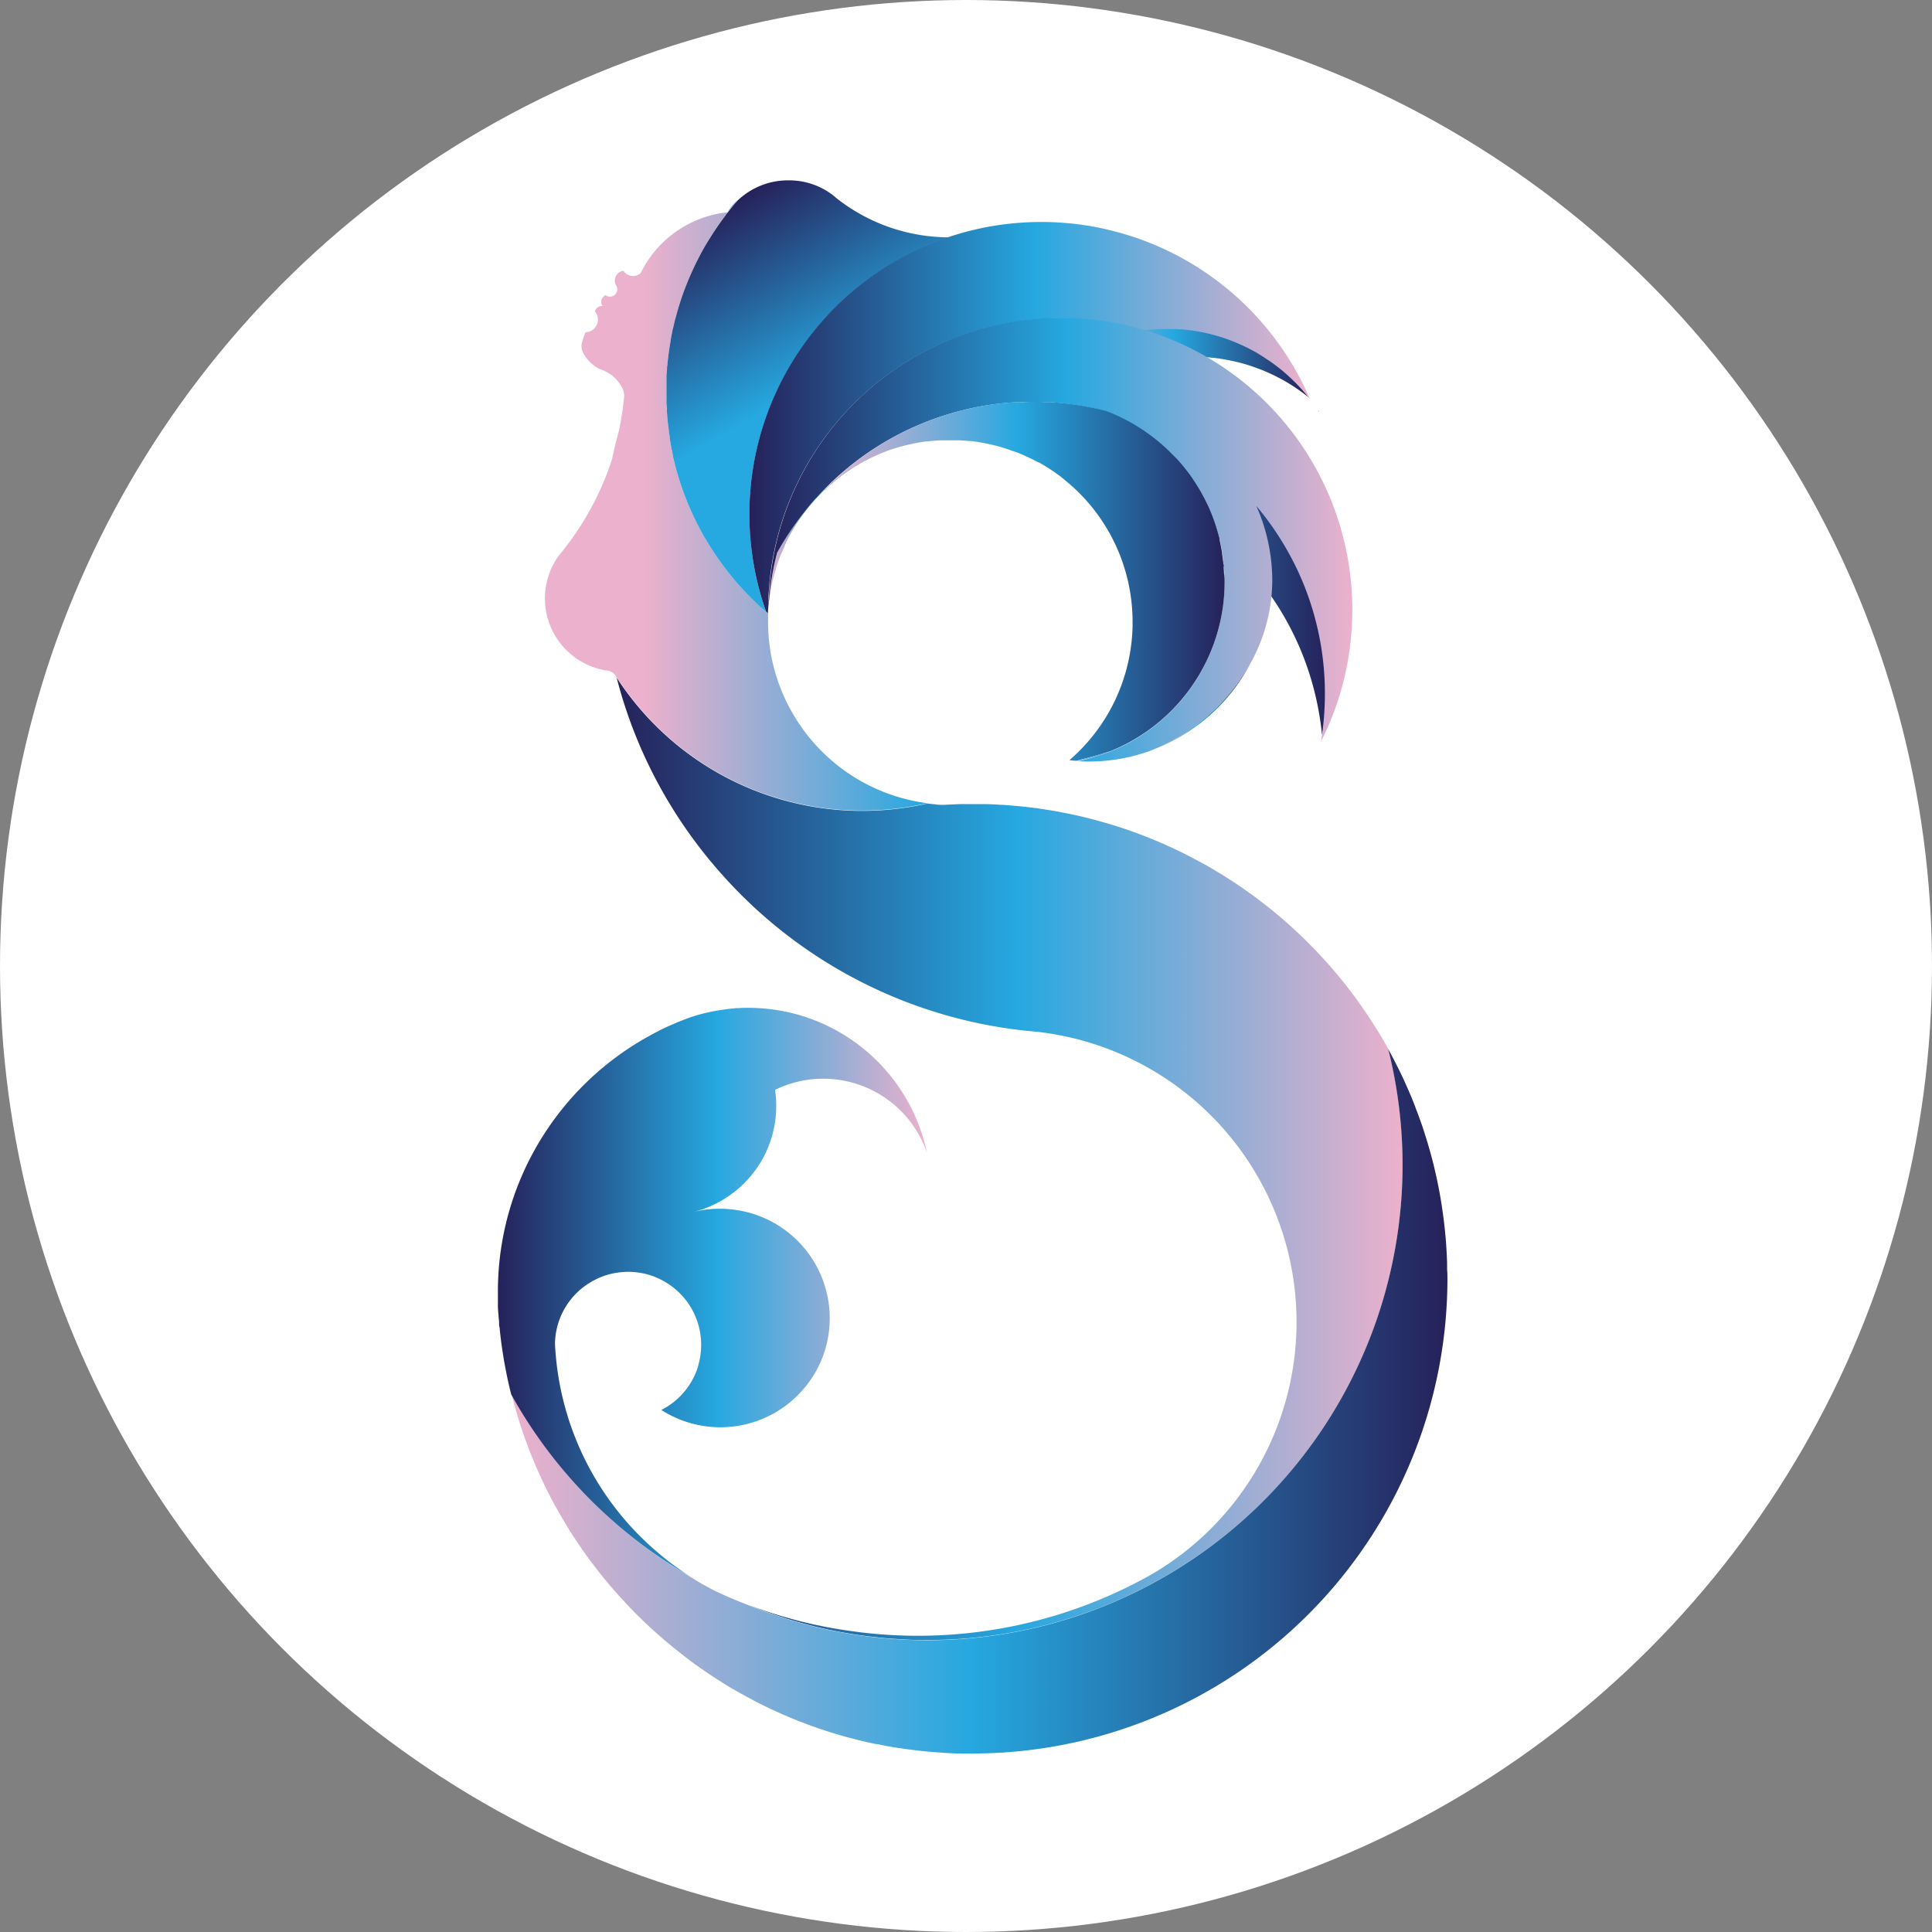 <svg xmlns="http://www.w3.org/2000/svg" xmlns:xlink="http://www.w3.org/1999/xlink" viewBox="0 0 394 394"><rect x="0" y="0" width="394" height="394" fill="#808080" stroke="none"/><defs><style>.cls-1{fill:url(#radial-gradient);}.cls-2{fill:url(#linear-gradient);}.cls-3{fill:url(#linear-gradient-2);}.cls-4{fill:url(#linear-gradient-3);}.cls-5{fill:url(#linear-gradient-4);}.cls-6{fill:url(#linear-gradient-5);}.cls-7{fill:url(#linear-gradient-6);}.cls-8{fill:url(#linear-gradient-7);}.cls-9{fill:url(#linear-gradient-8);}.cls-10{fill:url(#linear-gradient-9);}.cls-11{fill:url(#linear-gradient-10);}.cls-12{fill:url(#linear-gradient-11);}.cls-13{fill:url(#linear-gradient-12);}.cls-14{fill:url(#linear-gradient-13);}.cls-15{fill:url(#linear-gradient-14);}.cls-16{fill:url(#linear-gradient-15);}.cls-17{fill:url(#linear-gradient-16);}.cls-18{fill:url(#linear-gradient-17);}.cls-19{fill:url(#linear-gradient-18);}.cls-20{fill:url(#linear-gradient-19);}.cls-21{fill:url(#linear-gradient-20);}</style><radialGradient id="radial-gradient" cx="197" cy="197" r="197" gradientUnits="userSpaceOnUse"><stop offset="0" stop-color="#f1f2f2" stop-opacity="0"/><stop offset="0" stop-color="#f1f2f2" stop-opacity="0.01"/><stop offset="0" stop-color="#f1f2f2" stop-opacity="0.03"/><stop offset="0" stop-color="#f2f3f3" stop-opacity="0.08"/><stop offset="0" stop-color="#f3f4f4" stop-opacity="0.15"/><stop offset="0" stop-color="#f4f5f5" stop-opacity="0.23"/><stop offset="0" stop-color="#f6f6f6" stop-opacity="0.34"/><stop offset="0" stop-color="#f8f8f8" stop-opacity="0.47"/><stop offset="0" stop-color="#fafafa" stop-opacity="0.61"/><stop offset="0" stop-color="#fcfcfc" stop-opacity="0.78"/><stop offset="0" stop-color="#feffff" stop-opacity="0.96"/><stop offset="0" stop-color="#fff"/><stop offset="0.87" stop-color="#fff"/><stop offset="1" stop-color="#fff"/></radialGradient><linearGradient id="linear-gradient" x1="410.15" y1="177.96" x2="464.3" y2="177.96" gradientUnits="userSpaceOnUse"><stop offset="0" stop-color="#ecb1cc"/><stop offset="0.49" stop-color="#26a8e0"/><stop offset="1" stop-color="#26215a"/></linearGradient><linearGradient id="linear-gradient-2" x1="421.14" y1="223.59" x2="468.28" y2="223.59" gradientUnits="userSpaceOnUse"><stop offset="0" stop-color="#26a8e0"/><stop offset="1" stop-color="#26215a"/></linearGradient><linearGradient id="linear-gradient-3" x1="466.37" y1="192.87" x2="466.4" y2="192.87" xlink:href="#linear-gradient"/><linearGradient id="linear-gradient-4" x1="386.4" y1="198.93" x2="386.96" y2="198.93" xlink:href="#linear-gradient"/><linearGradient id="linear-gradient-5" x1="380.5" y1="199.95" x2="382.47" y2="199.95" xlink:href="#linear-gradient"/><linearGradient id="linear-gradient-6" x1="345.56" y1="151.17" x2="347.81" y2="151.17" xlink:href="#linear-gradient"/><linearGradient id="linear-gradient-7" x1="354.1" y1="216.75" x2="378.36" y2="216.75" xlink:href="#linear-gradient"/><linearGradient id="linear-gradient-8" x1="483.44" y1="345.16" x2="322.97" y2="345.16" xlink:href="#linear-gradient"/><linearGradient id="linear-gradient-9" x1="308.52" y1="213.26" x2="386.51" y2="213.26" gradientUnits="userSpaceOnUse"><stop offset="0.26" stop-color="#ecb1cc"/><stop offset="1" stop-color="#26a8e0"/></linearGradient><linearGradient id="linear-gradient-10" x1="301.79" y1="394.76" x2="492.58" y2="394.76" xlink:href="#linear-gradient"/><linearGradient id="linear-gradient-11" x1="386.44" y1="372.49" x2="298.95" y2="372.49" xlink:href="#linear-gradient"/><linearGradient id="linear-gradient-12" x1="382.75" y1="216.98" x2="344.7" y2="151.09" gradientUnits="userSpaceOnUse"><stop offset="0.47" stop-color="#26a8e0"/><stop offset="1" stop-color="#26215a"/></linearGradient><linearGradient id="linear-gradient-13" x1="466.12" y1="192.81" x2="466.4" y2="192.81" xlink:href="#linear-gradient"/><linearGradient id="linear-gradient-14" x1="431.77" y1="253.23" x2="452.39" y2="253.23" xlink:href="#linear-gradient"/><linearGradient id="linear-gradient-15" x1="416.86" y1="263.26" x2="423.53" y2="263.26" xlink:href="#linear-gradient"/><linearGradient id="linear-gradient-16" x1="355.06" y1="226.63" x2="355.26" y2="226.63" xlink:href="#linear-gradient"/><linearGradient id="linear-gradient-17" x1="355.26" y1="225.26" x2="355.83" y2="225.26" xlink:href="#linear-gradient"/><linearGradient id="linear-gradient-18" x1="464.55" y1="194.24" x2="350.23" y2="194.24" xlink:href="#linear-gradient"/><linearGradient id="linear-gradient-19" x1="473.18" y1="219.03" x2="354.06" y2="219.03" xlink:href="#linear-gradient"/><linearGradient id="linear-gradient-20" x1="364.36" y1="227.55" x2="447.14" y2="227.55" xlink:href="#linear-gradient"/></defs><g id="Layer_2" data-name="Layer 2"><circle class="cls-1" cx="197" cy="197" r="197"/></g><g id="Layer_1" data-name="Layer 1"><path class="cls-2" d="M454.27,179.5a59.59,59.59,0,0,0-17.48-10,59.56,59.56,0,0,0-20.36-3.62,52.34,52.34,0,0,0-5.3.24c-.33,0-.65.06-1,.09A186.18,186.18,0,0,0,422.75,184c1.8-.05,3.59,0,5.36.07h0a36.66,36.66,0,0,1,4.25-1.27l1.09-.23c.28-.07.57-.12.85-.17s.48-.09.73-.12a1.47,1.47,0,0,1,.29-.05l.86-.12.94-.11c.29,0,.61-.06.91-.08a34.73,34.73,0,0,1,4.2-.09l.86,0,.83.06a32.49,32.49,0,0,1,3.43.45c.66.12,1.3.25,1.95.4s1.59.39,2.36.63c.4.12.79.24,1.17.38s.76.26,1.14.41c.76.27,1.51.59,2.26.93s1.46.69,2.18,1.07,1.18.65,1.76,1l.68.42c.89.57,1.77,1.17,2.61,1.82l.69.53.14.11A59,59,0,0,0,454.27,179.5Z" transform="translate(-197.4 -109)"/><path class="cls-3" d="M467.17,235.22c-.26-1.32-.56-2.64-.9-3.95a59.54,59.54,0,0,0-45.13-42.94q.09,7.21.05,14.42a37.45,37.45,0,0,1,15.47,7.78,37.29,37.29,0,0,1,12.41,36.3,35.2,35.2,0,0,0-.17-17.21,36.9,36.9,0,0,0-7-13.83l.92.65h0a59.6,59.6,0,0,1,7.3,6.28,59.44,59.44,0,0,1,15.14,26.52,60.94,60.94,0,0,1,1.74,9.6A58.88,58.88,0,0,0,467.17,235.22Z" transform="translate(-197.4 -109)"/><path class="cls-4" d="M466.38,192.89h0a.07.07,0,0,1,0,0l0,.08Z" transform="translate(-197.4 -109)"/><path class="cls-5" d="M387,198.89l-.56.07h0Z" transform="translate(-197.4 -109)"/><path class="cls-6" d="M382.47,199.68c-.67.16-1.32.35-2,.54C381.15,200,381.81,199.85,382.47,199.68Z" transform="translate(-197.4 -109)"/><path class="cls-7" d="M347.81,149.79c-.68.78-1.35,1.59-2,2.41l-.27.34.22-.33a11.78,11.78,0,0,1,.94-1.26A15,15,0,0,1,347.81,149.79Z" transform="translate(-197.4 -109)"/><path class="cls-8" d="M378.36,200.93c-.9.34-1.78.7-2.65,1.1-.25.1-.49.22-.72.33s-.63.31-.94.47a35.61,35.61,0,0,0-5.4,3.46h0c-.37.28-.72.56-1.07.86l-.59.5c-.19.15-.38.32-.57.49s-.3.26-.44.39-.52.48-.77.73-.27.27-.4.4a5,5,0,0,0-.39.41c-.14.13-.26.26-.39.4s-.44.46-.63.7-.53.59-.78.9a.81.81,0,0,0-.12.14c-.28.33-.55.67-.82,1l-.14.19c-.22.29-.44.59-.65.89a3.6,3.6,0,0,0-.28.4c-.19.26-.37.52-.54.79-.4.6-.78,1.22-1.13,1.84-.16.27-.31.55-.46.82a.21.21,0,0,0-.06.1c-.37.68-.72,1.38-1,2.09s-.61,1.35-.87,2c-.12.28-.22.56-.32.84l-.36,1.05c-.18.54-.35,1.09-.5,1.65a35.37,35.37,0,0,0-1,4.85c-.06.37-.1.74-.14,1.12,0,.22-.05.44-.07.67,0-.79.12-1.57.2-2.35a.36.36,0,0,1,0-.1,58.7,58.7,0,0,1,1.56-8.42,0,0,0,0,1,0,0,59.12,59.12,0,0,1,5.37-8.06l.51-.65a33.18,33.18,0,0,1,2.59-3,34.68,34.68,0,0,1,2.66-2.48c.22-.2.44-.38.67-.56.42-.34.85-.67,1.29-1l.78-.56.95-.65.08-.05,1-.6c1-.62,2.06-1.19,3.14-1.71l.05,0A36.71,36.71,0,0,1,378.36,200.93Z" transform="translate(-197.4 -109)"/><path class="cls-9" d="M483.44,346.59a96.87,96.87,0,0,1-96.86,96.86c-1.61,0-3.21,0-4.81-.12l-1.07-.06c-1.31-.07-2.61-.18-3.9-.31q-1.2-.12-2.4-.27c-1.71-.21-3.4-.47-5.08-.78q-1-.17-1.89-.36c-1.43-.28-2.85-.6-4.25-.95-.74-.18-1.47-.38-2.2-.58s-1.29-.36-1.93-.55l-.45-.13-2-.64c-.73-.23-1.45-.48-2.17-.73-1.43-.51-2.86-1.05-4.26-1.62l.81.3h0a95.16,95.16,0,0,0,20.15,5c1.08.15,2.15.29,3.24.4a96.95,96.95,0,0,0,54.57-10.2c1.18-.6,2.35-1.24,3.5-1.89A59.57,59.57,0,0,0,409.1,319.44l-1.72-.16-.75-.08h-.05a96.63,96.63,0,0,1-61.88-31.79,0,0,0,0,1,0,0,96.76,96.76,0,0,1-13.82-20c-.28-.53-.55-1.08-.82-1.62a95.62,95.62,0,0,1-6.81-18.23,2.42,2.42,0,0,0-.27-.64,59.64,59.64,0,0,0,63.54,25.94c1.06.14,2.14.23,3.23.27h-.22c-.59,0-1.18.08-1.77.14.62-.05,1.24-.1,1.87-.13h.12c.35,0,.7-.05,1.06-.06.74,0,1.48-.07,2.23-.09s1.44,0,2.17,0h.57c.88,0,1.77,0,2.64,0,1,0,2.07.07,3.1.14.74,0,1.47.09,2.21.15h.06c.79.07,1.58.14,2.37.23.23,0,.46,0,.68.08.59.06,1.17.13,1.75.21.36,0,.72.09,1.07.15.52.07,1,.15,1.55.24.21,0,.42.06.63.1.6.09,1.2.2,1.79.32l1.08.21c.54.1,1.07.21,1.6.33l.51.11c.55.12,1.11.24,1.66.38l1.13.28,2,.54c.66.18,1.31.37,2,.57,1.15.34,2.28.7,3.41,1.09.67.23,1.34.46,2,.71,2.23.81,4.41,1.71,6.56,2.68.56.25,1.11.5,1.66.77l.65.31c.45.21.89.43,1.33.66l.87.44c.36.18.73.38,1.09.58s.76.4,1.13.6l1,.54c.39.22.78.44,1.16.67s.62.36.93.56.86.5,1.28.77l.66.42c.45.27.9.56,1.34.85s.59.38.88.59q2.93,1.95,5.7,4.12,1,.76,1.95,1.56c.65.53,1.29,1.07,1.93,1.62s1.24,1.09,1.84,1.64,1.46,1.35,2.18,2.05c.48.46.95.93,1.42,1.41s1,1,1.45,1.49c.25.27.5.53.74.8.4.42.8.86,1.19,1.29a2.09,2.09,0,0,1,.14.17c.39.43.78.87,1.15,1.31l1.24,1.47c.5.6,1,1.2,1.46,1.81s.88,1.13,1.31,1.71c.07.08.13.17.2.26.37.5.74,1,1.09,1.51s.55.76.81,1.15.55.78.81,1.18.71,1.06,1.05,1.59l.69,1.09c.12.18.23.37.34.55.24.37.46.75.69,1.13.56.92,1.09,1.86,1.61,2.8A96.79,96.79,0,0,1,483.44,346.59Z" transform="translate(-197.4 -109)"/><path class="cls-10" d="M386.51,272.8A59.64,59.64,0,0,1,323,246.86h0a2.4,2.4,0,0,0-1.68-1.09,14.88,14.88,0,0,1-10-23.41c.39-.46.77-.93,1.13-1.4s.88-1.15,1.3-1.73a58.91,58.91,0,0,0,8.49-16.66c.08-.41.17-.82.26-1.23a.35.35,0,0,1,0-.06,0,0,0,0,0,0,0c.35-1.53.73-3,1.15-4.54,0,0,0,0,0,0,.09-.44.18-.89.26-1.34q.49-2.64.76-5.37a3.44,3.44,0,0,0-.3-1.76,7.37,7.37,0,0,0-2.87-3.18,7.58,7.58,0,0,0-.74-.4,5.06,5.06,0,0,0-.92-.37,7.45,7.45,0,0,1-3.57-3.48,2.93,2.93,0,0,1-.15-2.12c.18-.58.37-1.16.57-1.72a.42.42,0,0,1,.34-.26,2.59,2.59,0,0,0,1.75-4.18.23.23,0,0,1,0-.26,1,1,0,0,1,.13-.23,1.49,1.49,0,0,1,1.24-.66h.13a1.46,1.46,0,0,1-.27-.85,1.41,1.41,0,0,1,.26-.83,1.34,1.34,0,0,1,.63-.52,1.5,1.5,0,0,0,.88.29,1.4,1.4,0,0,0,.61-.14,1.49,1.49,0,0,0,.89-1.36,1.39,1.39,0,0,0-.13-.61,1.26,1.26,0,0,0-.13-.23,2,2,0,0,1-.23-.93v-.07a2,2,0,0,1,1.65-1.92l.1,0a.07.07,0,0,1,.06.05,2.28,2.28,0,0,0,1.9,1h.12a2.24,2.24,0,0,0,1.45-.63h0a22.32,22.32,0,0,1,17.71-12.37l-.22.33c-.06.08-.1.15-.15.23h0c-.63.82-1.23,1.66-1.81,2.51-.2.28-.39.57-.58.86-.39.58-.76,1.16-1.11,1.75q-1.17,1.9-2.18,3.89c-.27.52-.53,1.05-.78,1.58s-.51,1.09-.75,1.65l-.27.62c-.2.46-.39.93-.57,1.4-.33.82-.64,1.65-.92,2.49-.13.37-.25.74-.37,1.12-.08.23-.16.47-.22.71s-.18.58-.26.87c-.16.52-.31,1.05-.44,1.59s-.21.79-.3,1.19-.14.58-.2.87-.1.42-.14.64c-.12.57-.24,1.15-.34,1.73a.5.5,0,0,0,0,.12c-.11.59-.2,1.18-.29,1.78-.16,1.09-.3,2.2-.39,3.31,0,.28-.05.55-.07.83-.05.58-.08,1.16-.11,1.74l0,.71c0,.24,0,.48,0,.72,0,.47,0,.95,0,1.43,0,.63,0,1.26,0,1.88,0,.09,0,.19,0,.28h0c0,.53,0,1.06.08,1.58s.07,1.1.12,1.65l.06.57c0,.4.08.79.13,1.18,0,.22.05.43.08.64.05.44.11.87.19,1.3a2.7,2.7,0,0,0,0,.28c.08.57.18,1.13.29,1.69s.22,1.11.34,1.67a1.16,1.16,0,0,0,0,.18c.12.57.26,1.13.4,1.7s.27,1,.41,1.55c.09.31.18.63.28.94.21.71.43,1.41.67,2.11.08.25.17.49.26.74l.12.34c.41,1.14.85,2.25,1.33,3.35.21.48.43,1,.65,1.44s.36.77.56,1.16.42.87.66,1.3c.05.13.12.25.18.37l.55,1c.15.28.31.55.47.82l.08.14c.2.35.41.7.62,1s.55.9.84,1.34q.81,1.26,1.68,2.46c.23.32.45.63.69.94.36.48.73,1,1.1,1.43l0,0c.24.29.47.58.71.86.44.53.89,1.06,1.34,1.57l.75.82.84.89c.2.21.4.42.62.63l1,1,.53.51.54.49c.38.36.76.71,1.16,1h0l.2.17.2.18q0,.33,0,.66c0,.36,0,.71,0,1.07a37,37,0,0,0,4,16.77c.2.4.41.8.63,1.19A37.17,37.17,0,0,0,386.51,272.8Z" transform="translate(-197.4 -109)"/><path class="cls-11" d="M492.58,369.74a96.87,96.87,0,0,1-96.86,96.86q-1.14,0-2.25,0c-1.56,0-3.12-.1-4.66-.22l-1.37-.1-1.72-.16q-1.17-.12-2.34-.27c-.81-.1-1.61-.21-2.41-.34l-.15,0c-.68-.1-1.36-.22-2-.33l-.55-.1-2-.4-.2,0c-.65-.13-1.29-.27-1.94-.42-1.51-.35-3-.73-4.49-1.14l-1.39-.4,0,0c-.5-.14-1-.3-1.51-.46a95.48,95.48,0,0,1-15.34-6.32c-.51-.26-1-.54-1.54-.82l-.18-.1-1.29-.71c-1-.55-2-1.12-2.95-1.72-.46-.28-.93-.57-1.38-.87-2.19-1.38-4.32-2.86-6.39-4.41L336,446l-.26-.21c-.49-.38-1-.77-1.45-1.17-.77-.62-1.52-1.26-2.27-1.91l-1.18-1.05c-1.29-1.16-2.54-2.36-3.77-3.59-.5-.5-1-1-1.47-1.51s-.85-.91-1.27-1.36l-.77-.85c-.89-1-1.75-2-2.6-3-.57-.69-1.13-1.4-1.69-2.11l-.54-.71c-.73-.94-1.44-1.89-2.12-2.86-.4-.57-.8-1.14-1.19-1.73-1.38-2-2.69-4.14-3.91-6.29-.39-.67-.76-1.35-1.13-2s-.71-1.35-1.05-2c-.22-.42-.43-.84-.64-1.27s-.38-.78-.56-1.18-.34-.7-.49-1.05-.36-.77-.52-1.16-.32-.69-.47-1.05-.37-.88-.55-1.32-.32-.77-.47-1.15l-.24-.62c-.23-.58-.45-1.16-.66-1.75-.29-.79-.57-1.59-.84-2.39s-.54-1.63-.79-2.45-.46-1.54-.68-2.32-.42-1.56-.62-2.35a.15.15,0,0,1,0-.09,97.31,97.31,0,0,0,36.28,37,55.63,55.63,0,0,0,5.15,2.94c1.84.88,3.71,1.69,5.62,2.45l.5.19.81.32c1.4.57,2.83,1.11,4.26,1.62.72.25,1.44.5,2.17.73l2,.64.45.13c.64.19,1.29.38,1.93.55s1.46.4,2.2.58c1.4.35,2.82.67,4.25.95q.93.19,1.89.36c1.68.31,3.37.57,5.08.78q1.2.15,2.4.27c1.29.13,2.59.24,3.9.31l1.07.06c1.6.08,3.2.12,4.81.12a96.93,96.93,0,0,0,93.94-120.54l.14.24c.23.43.47.86.69,1.3.63,1.18,1.23,2.37,1.81,3.58.27.56.54,1.13.79,1.71.63,1.36,1.22,2.75,1.77,4.14.13.32.26.65.38,1s.32.84.48,1.26c.5,1.36,1,2.74,1.42,4.13.16.5.32,1,.47,1.5.38,1.25.73,2.51,1.06,3.78.17.67.34,1.33.49,2l.15.64c.15.68.3,1.36.44,2.05s.26,1.27.37,1.91c.06.29.11.58.16.87.11.66.22,1.32.32,2s.24,1.6.34,2.41.19,1.56.27,2.34q.35,3.35.45,6.75c0,.44,0,.89,0,1.33C492.57,368.46,492.58,369.1,492.58,369.74Z" transform="translate(-197.4 -109)"/><path class="cls-12" d="M338.07,430.45a58.48,58.48,0,0,1-6.71-5,59.39,59.39,0,0,1-20.59-39.75c-.09-.89-.15-1.79-.19-2.7a14.83,14.83,0,0,1,7.27-12.51l.29-.17,0,0a14.62,14.62,0,0,1,5.78-1.86,13.82,13.82,0,0,1,1.58-.09,14.76,14.76,0,0,1,4.43.67l.69.23a15.72,15.72,0,0,1,1.91.87,14.86,14.86,0,0,1,7.86,13.12,14.63,14.63,0,0,1-.58,4.11.56.56,0,0,1,0,.12,14.86,14.86,0,0,1-7.54,9.05A22.33,22.33,0,0,0,365.06,386l.06-.16a22.13,22.13,0,0,0,1.49-8,22.32,22.32,0,0,0-19.26-22.11,21,21,0,0,0-3.08-.22l-.93,0a22.35,22.35,0,0,0-4.36.61,21.56,21.56,0,0,0,4.2-1.56,22.37,22.37,0,0,0,9-8l.29-.45a22.28,22.28,0,0,0,3.23-11.59,21.85,21.85,0,0,0-.24-3.26,22.36,22.36,0,0,1,31,12.89A37.23,37.23,0,0,0,350,314.53c-.64,0-1.28,0-1.92.05-.31,0-.63,0-.94.06q-1.45.12-2.88.36l0,0a35.86,35.86,0,0,0-6,1.44c-1.68.6-3.31,1.28-4.91,2-1.26.59-2.47,1.23-3.67,1.89a59.51,59.51,0,0,0-14.14,10.86c-.73.75-1.43,1.52-2.11,2.31h0c-.81.94-1.59,1.9-2.34,2.89a59.28,59.28,0,0,0-12.15,36c0,.51,0,1,0,1.52q0,.38,0,.75l0,.69c0,.6.07,1.19.11,1.78s.08.93.13,1.39c0,.15,0,.29,0,.44s0,.43.07.64.05.42.08.63c.05.51.11,1,.17,1.53l.12,1c.08.58.16,1.15.25,1.73s.19,1.22.29,1.82c.14.81.29,1.61.45,2.41.3,1.56.65,3.11,1.05,4.66A97.31,97.31,0,0,0,338.07,430.45Z" transform="translate(-197.4 -109)"/><path class="cls-13" d="M390.91,157.4a58.53,58.53,0,0,0-9.59,4.17,59.6,59.6,0,0,0-27.68,72.21l-1.16-1-.54-.49-.53-.51-1-1c-.22-.21-.42-.42-.62-.63l-.84-.89-.75-.82c-.45-.51-.9-1-1.34-1.57-.24-.28-.47-.57-.71-.86l0,0c-.37-.47-.74-.95-1.1-1.43-.24-.31-.46-.62-.69-.94q-.87-1.2-1.68-2.46c-.29-.44-.57-.89-.84-1.34s-.42-.69-.62-1l-.08-.14c-.16-.27-.32-.54-.47-.82l-.55-1c-.06-.12-.13-.24-.18-.37-.23-.43-.45-.86-.66-1.3s-.38-.77-.56-1.16-.44-1-.65-1.44c-.48-1.1-.92-2.21-1.33-3.35l-.12-.34c-.09-.25-.18-.49-.26-.74-.24-.7-.46-1.4-.67-2.11-.1-.31-.19-.63-.28-.94-.14-.52-.28-1-.41-1.55s-.28-1.13-.4-1.7a1.16,1.16,0,0,1,0-.18c-.12-.56-.24-1.11-.34-1.67s-.2-1.12-.29-1.69a2.7,2.7,0,0,1,0-.28c-.07-.43-.14-.86-.19-1.3,0-.21-.06-.42-.08-.64-.05-.39-.09-.78-.13-1.18l-.06-.57q-.07-.82-.12-1.65c0-.52-.06-1-.08-1.58h0c0-.09,0-.19,0-.28,0-.62,0-1.25,0-1.88,0-.48,0-1,0-1.43,0-.24,0-.48,0-.72s0-.47,0-.71c0-.58.06-1.16.11-1.74,0-.28,0-.56.07-.83.09-1.11.23-2.22.39-3.31.09-.6.18-1.19.29-1.78a.5.5,0,0,1,0-.12c.1-.58.22-1.16.34-1.73,0-.22.09-.43.14-.64s.13-.58.2-.87.19-.8.3-1.19.28-1.07.44-1.59c.08-.29.17-.58.26-.87s.14-.48.22-.71c.12-.38.24-.75.37-1.12.28-.84.59-1.67.92-2.49.18-.47.37-.94.57-1.4l.27-.62q.36-.83.75-1.65c.25-.53.51-1.06.78-1.58q1-2,2.18-3.89c.36-.59.73-1.17,1.11-1.75l.58-.86c.58-.85,1.18-1.69,1.81-2.51h0c0-.08.09-.15.15-.23l.27-.34c.63-.82,1.3-1.63,2-2.41l0,0a14.87,14.87,0,0,1,10.27-4.11h.37A14.63,14.63,0,0,1,366.1,148q.48.3.93.63l.1.07c.25.2.49.39.73.61l.07.06.14.11A37.1,37.1,0,0,0,390.91,157.4Z" transform="translate(-197.4 -109)"/><path class="cls-14" d="M466.4,193c-.09-.14-.18-.28-.28-.41l.26.28h0S466.39,193,466.4,193Z" transform="translate(-197.4 -109)"/><path class="cls-15" d="M452.39,244.29a37.31,37.31,0,0,1-20.62,17.87A40.2,40.2,0,0,0,452.39,244.29Z" transform="translate(-197.4 -109)"/><path class="cls-16" d="M416.86,264.18c2.63-.65,6-1.66,6.67-1.87a57.4,57.4,0,0,1-6.17,1.9A4.19,4.19,0,0,1,416.86,264.18Z" transform="translate(-197.4 -109)"/><path class="cls-17" d="M355.26,226.23c-.08.26-.14.54-.2.81.05-.2.09-.41.14-.61Z" transform="translate(-197.4 -109)"/><path class="cls-18" d="M355.44,225.58c-.07.21-.13.43-.18.65,0-.1,0-.2.07-.3s.1-.39.17-.58c.11-.36.21-.71.33-1.07C355.69,224.71,355.56,225.14,355.44,225.58Z" transform="translate(-197.4 -109)"/><path class="cls-19" d="M464.55,190.42l-.11-.14c-.09-.11-.17-.22-.27-.33h0a2.88,2.88,0,0,0-.27-.34c-.67-.82-1.38-1.61-2.12-2.36q-.28-.3-.57-.57c-.48-.48-1-.94-1.48-1.38s-1.24-1.06-1.88-1.55-1.31-1-2-1.42c-.34-.23-.67-.45-1-.66s-.69-.43-1-.63c-.7-.41-1.43-.8-2.16-1.16s-1.19-.57-1.8-.83c-1.05-.46-2.14-.87-3.24-1.23l-.79-.24-.83-.24a34.85,34.85,0,0,0-4.11-.87c-.3-.05-.61-.1-.91-.13l-.94-.11-.86-.08-.29,0-.74-.05-.87,0-1.11,0a38.05,38.05,0,0,0-4.43.26h0a59.31,59.31,0,0,0-15.52-2.47l-1.56,0A59.57,59.57,0,0,0,354.06,233c0-.15,0-.31,0-.46s0-.45.07-.67c0-.38.08-.75.14-1.12s.1-.63.15-.95c.12-.67.25-1.33.41-2a36.7,36.7,0,0,0-.81,5.87v0c0,.13,0,.27,0,.4l-.2-.18-.2-.18a59.66,59.66,0,0,1,27.68-72.21,58.53,58.53,0,0,1,9.59-4.17,59.33,59.33,0,0,1,14.49-2.9c1.45-.11,2.91-.16,4.39-.16q2.52,0,5,.21c1.18.09,2.35.22,3.5.4q2.64.36,5.21,1a59.38,59.38,0,0,1,19,8.18,59.6,59.6,0,0,1,14.72,13.74A58.88,58.88,0,0,1,464.55,190.42Z" transform="translate(-197.4 -109)"/><path class="cls-20" d="M473.18,233.35c0,1.36-.05,2.71-.14,4.05a58.94,58.94,0,0,1-6.24,22.79,60,60,0,0,0,.79-9.72,59.14,59.14,0,0,0-2.09-15.67A58.37,58.37,0,0,0,459.77,221a59.39,59.39,0,0,0-5.44-7.95h0c-.23-.29-.47-.58-.72-.86a36.85,36.85,0,0,1,2.25,6.67,37.71,37.71,0,0,1,1,8.49A35.06,35.06,0,0,1,452.56,244l-.17.32a40.2,40.2,0,0,1-20.62,17.87,37,37,0,0,1-12.37,2.11q-1,0-2-.06a57.4,57.4,0,0,0,6.17-1.9l.07,0,0,0a37.28,37.28,0,0,0,23.23-30.19,37.88,37.88,0,0,0,.26-4.42c0-.57,0-1.13-.05-1.7,0-.39,0-.77-.06-1.15s0-.63-.09-.95-.05-.55-.09-.82-.05-.42-.08-.63,0-.33-.07-.49,0-.09,0-.13c-.05-.33-.1-.64-.17-1-.16-.89-.36-1.77-.59-2.64-.07-.25-.14-.51-.22-.76a1.17,1.17,0,0,0-.07-.25c-.05-.18-.1-.35-.16-.53h0c-.1-.34-.2-.66-.32-1s-.28-.81-.44-1.22c0-.11-.08-.22-.13-.34s-.19-.48-.29-.72q-.24-.59-.51-1.17c-.16-.34-.32-.68-.49-1s-.37-.73-.57-1.1l-.34-.62c-.31-.57-.65-1.12-1-1.67-.14-.24-.29-.47-.45-.7s-.44-.66-.68-1c-.38-.53-.77-1.05-1.18-1.56-.2-.26-.41-.52-.63-.77l-.24-.3-.27-.3-.37-.42q-.46-.51-1-1l-.68-.68c-.39-.39-.79-.76-1.2-1.12-.18-.17-.36-.33-.54-.47-.72-.63-1.46-1.22-2.23-1.78l-.85-.61c-.22-.16-.44-.31-.67-.45s-.56-.37-.84-.54l-.55-.34c-.74-.45-1.49-.86-2.26-1.25-.39-.2-.78-.4-1.18-.58h0c-.41-.2-.82-.38-1.24-.55s-.84-.34-1.27-.51h0A57.69,57.69,0,0,0,411.28,191c-.34,0-.69,0-1,0-.73,0-1.47-.05-2.21-.05-.91,0-1.82,0-2.72.07l-.58,0-1.44.09-.69.06a58.38,58.38,0,0,0-7.3,1.11c-.79.18-1.57.37-2.35.57A59.45,59.45,0,0,0,364.36,210a33.18,33.18,0,0,0-2.59,3l-.51.65a59.12,59.12,0,0,0-5.37,8.06,0,0,0,0,0,0,0,58.7,58.7,0,0,0-1.56,8.42.36.36,0,0,0,0,.1c-.08.78-.15,1.56-.2,2.35,0,.15,0,.31,0,.46a59.59,59.59,0,0,1,76.64-56.75h0a58.14,58.14,0,0,1,9.44,3.74A59.54,59.54,0,0,1,473.18,233.35Z" transform="translate(-197.4 -109)"/><path class="cls-21" d="M447.14,227.66a37.88,37.88,0,0,1-.26,4.42,37.28,37.28,0,0,1-23.23,30.19l0,0-.07,0c-.66.21-4,1.22-6.67,1.87-.48,0-.95-.07-1.42-.12a37.1,37.1,0,0,0,12.88-27.4c0-.25,0-.51,0-.77a37.16,37.16,0,0,0-10.9-26.33c-.21-.22-.42-.43-.64-.62s-.43-.42-.65-.61l-.67-.59-.51-.43c-.35-.29-.69-.57-1-.84s-.71-.54-1.07-.79l-.2-.15c-.35-.26-.71-.5-1.08-.74s-.85-.56-1.29-.81-.7-.42-1.06-.62l-.09,0-.22-.12-1-.51,0,0-.36-.18-.63-.29-.3-.14-.66-.31-.4-.16a10.86,10.86,0,0,0-1-.41L404,201l-.8-.29-.93-.31c-.63-.2-1.26-.38-1.9-.54l-1-.23c-.48-.11-1-.22-1.47-.31s-1-.18-1.48-.25l-1-.13-.45,0-.64-.06-1.09-.08a5.07,5.07,0,0,0-.55,0l-.56,0-1.11,0h-.7c-.4,0-.8,0-1.19,0s-1,.06-1.54.11l-.71.07-.55.06h0l-.17,0q-.69.09-1.38.21c-.4.07-.8.14-1.2.23s-.79.16-1.18.26a36.6,36.6,0,0,0-7.53,2.67l-.05,0a31.81,31.81,0,0,0-3.14,1.71l-1,.6-.08.05c-.32.21-.64.42-.95.65L369,206c-.44.33-.87.66-1.29,1-.23.18-.45.36-.67.56a34.68,34.68,0,0,0-2.66,2.48A59.45,59.45,0,0,1,393,192.84c.78-.2,1.56-.39,2.35-.57a58.38,58.38,0,0,1,7.3-1.11l.69-.06,1.44-.09.58,0c.9,0,1.81-.07,2.72-.07.74,0,1.48,0,2.21.05.35,0,.7,0,1,0A57.69,57.69,0,0,1,423,192.83h0c.43.17.85.33,1.27.51s.83.35,1.24.55h0c.4.18.79.38,1.18.58.77.39,1.52.8,2.26,1.25l.55.34q.42.26.84.54c.23.14.45.29.67.45l.85.61c.77.56,1.51,1.15,2.23,1.78.19.15.37.31.54.47.41.36.81.73,1.2,1.12l.68.68q.5.51,1,1l.37.42.27.3.24.3c.22.25.43.51.63.77.41.51.8,1,1.18,1.56.24.33.46.65.68,1s.31.46.45.7c.35.55.69,1.1,1,1.67l.34.62c.2.37.39.73.57,1.1s.33.68.49,1,.35.78.51,1.17c.1.24.2.48.29.72s.09.23.13.34c.16.41.3.81.44,1.22s.22.65.32,1h0c.06.18.11.35.16.53a1.17,1.17,0,0,1,.07.25c.08.25.15.51.22.76.23.87.43,1.75.59,2.64.06.32.12.64.17,1,0,0,0,.08,0,.13s.05.33.07.49.06.42.08.63.07.55.09.82.07.63.09.95.05.76.06,1.15C447.13,226.53,447.14,227.09,447.14,227.66Z" transform="translate(-197.4 -109)"/></g></svg>